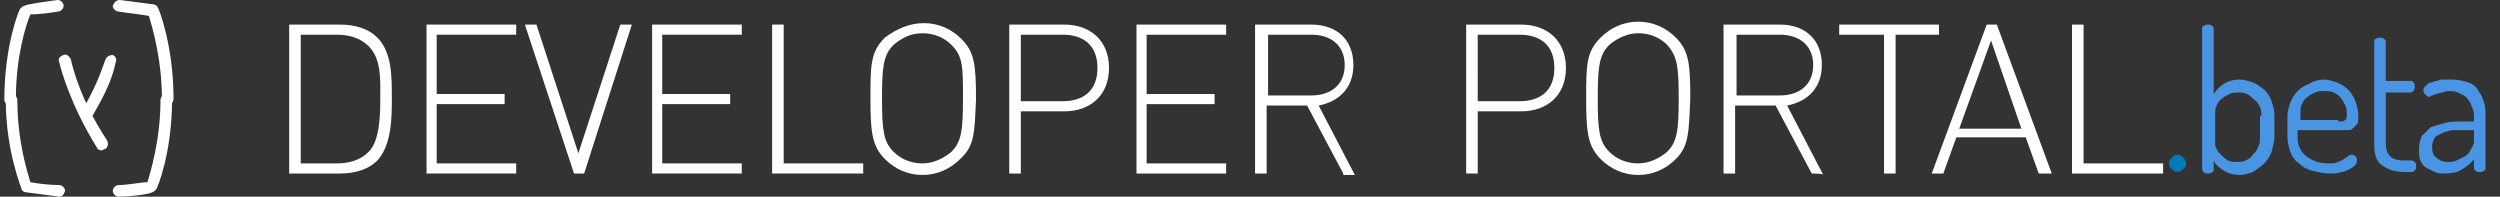 <svg xmlns="http://www.w3.org/2000/svg" xmlns:xlink="http://www.w3.org/1999/xlink" id="Ebene_1" x="0" y="0" enable-background="new 0 0 172.9 13.6" version="1.1" viewBox="0 0 172.9 13.6" xml:space="preserve"><rect x="0" y="0" width="172.9" height="13.6" fill="#333333" stroke="none"/><g><path fill="#FFF" d="M26.1,11.1c-0.6,0.6-1.5,0.9-2.6,0.9h-3.5V1.7h3.5c1.1,0,2,0.3,2.6,0.9c1,1,1,2.7,1,4.1S27.1,10,26.1,11.1z M25.5,3.2c-0.6-0.6-1.4-0.8-2.2-0.8h-2.5v8.9h2.5c0.8,0,1.6-0.2,2.2-0.8c0.8-0.8,0.8-2.7,0.8-3.8C26.3,5.6,26.4,4.1,25.5,3.2z"/><path fill="#FFF" d="M29.5,12V1.7h6.2v0.7h-5.5v4.1h4.7v0.7h-4.7v4.1h5.5V12L29.5,12L29.5,12z"/><path fill="#FFF" d="M40.4,12h-0.7L36.3,1.7h0.8l2.9,8.9l2.9-8.9h0.8L40.4,12z"/><path fill="#FFF" d="M45.1,12V1.7h6.2v0.7h-5.5v4.1h4.7v0.7h-4.7v4.1h5.5V12L45.1,12L45.1,12z"/><path fill="#FFF" d="M53.4,12V1.7h0.8v9.6h5.5V12H53.4z"/><path fill="#FFF" d="M66.4,11c-0.7,0.7-1.6,1.1-2.6,1.1c-1,0-1.9-0.4-2.6-1.1c-0.9-0.9-1-1.9-1-4.2c0-2.3,0-3.2,1-4.2 C62,2,62.9,1.6,63.9,1.6c1,0,1.9,0.4,2.6,1.1c0.9,0.9,1,1.8,1,4.2C67.4,9.2,67.4,10.1,66.4,11z M65.8,3.1c-0.5-0.5-1.2-0.8-2-0.8 s-1.4,0.3-2,0.8c-0.7,0.7-0.8,1.5-0.8,3.7c0,2.2,0.1,3,0.8,3.7c0.5,0.5,1.2,0.8,2,0.8c0.7,0,1.4-0.3,2-0.8c0.7-0.7,0.8-1.5,0.8-3.7 S66.6,3.9,65.8,3.1z"/><path fill="#FFF" d="M73.6,7.7h-3V12h-0.8V1.7h3.8c1.8,0,3.1,1.1,3.1,3C76.7,6.6,75.4,7.7,73.6,7.7z M73.5,2.4h-2.9V7h2.9 c1.4,0,2.4-0.7,2.4-2.3C75.9,3.1,74.9,2.4,73.5,2.4z"/><path fill="#FFF" d="M78.6,12V1.7h6.2v0.7h-5.5v4.1H84v0.7h-4.7v4.1h5.5V12L78.6,12L78.6,12z"/><path fill="#FFF" d="M92.9,12l-2.5-4.7h-2.8V12h-0.8V1.7h3.9c1.7,0,2.9,1,2.9,2.8c0,1.5-0.9,2.5-2.4,2.8l2.5,4.8H92.9z M90.7,2.4h-3v4.2h3c1.3,0,2.3-0.7,2.3-2.1S92,2.4,90.7,2.4z"/></g><path fill="#FFF" d="M0.7,7.3c-0.2,0-0.4-0.2-0.4-0.4c0-3.7,1-6.2,1.1-6.3c0.1-0.1,0.2-0.2,0.3-0.2C1.8,0.3,3.2,0.1,4,0	c0.2,0,0.4,0.2,0.4,0.4c0,0.2-0.2,0.4-0.4,0.4C3.5,0.9,2.5,1,2.1,1C1.8,1.7,1.1,3.9,1.1,6.8C1.1,7.1,1,7.3,0.7,7.3z"/><path fill="#FFF" d="M4.1,13.6C4,13.6,4,13.6,4.1,13.6c-0.8-0.1-2.3-0.3-2.3-0.3c-0.1,0-0.3-0.1-0.3-0.2c0-0.1-1.1-2.6-1.1-6.2	c0-0.2,0.2-0.4,0.4-0.4s0.4,0.2,0.4,0.4c0,2.9,0.7,5,0.9,5.7c0.5,0.1,1.4,0.2,2,0.2c0.2,0,0.4,0.2,0.4,0.4	C4.4,13.5,4.3,13.6,4.1,13.6z"/><path fill="#FFF" d="M11.6,7.3c-0.2,0-0.4-0.2-0.4-0.4c0-2.9-0.7-5.1-0.9-5.8C9.8,1,8.8,0.9,8.2,0.8C8,0.8,7.8,0.6,7.8,0.4	C7.9,0.2,8,0,8.3,0c0.8,0.1,2.3,0.3,2.3,0.3c0.1,0,0.3,0.1,0.3,0.2C11,0.6,12,3.2,12,6.8C12,7.1,11.8,7.3,11.6,7.3z"/><path fill="#FFF" d="M8.2,13.6c-0.2,0-0.4-0.2-0.4-0.4c0-0.2,0.2-0.4,0.4-0.4c0.6,0,1.6-0.2,2-0.2c0.2-0.7,0.9-2.9,0.9-5.7	c0-0.2,0.2-0.4,0.4-0.4c0.2,0,0.4,0.2,0.4,0.4c0,3.6-1,6.1-1.1,6.2c-0.1,0.1-0.2,0.2-0.3,0.2C10.5,13.4,9.1,13.6,8.2,13.6	C8.3,13.6,8.3,13.6,8.2,13.6z"/><path fill="#FFF" d="M7,10.4c-0.1,0-0.3-0.1-0.3-0.2C4.9,7.3,4.2,4.8,4.1,4.3C4,4.1,4.1,3.9,4.4,3.8c0.2-0.1,0.4,0.1,0.5,0.3	C5,4.6,5.6,7,7.4,9.7c0.1,0.2,0.1,0.4-0.1,0.6C7.2,10.3,7.1,10.4,7,10.4z"/><path fill="#FFF" d="M6,8.2c-0.1,0-0.1,0-0.2-0.1C5.6,8,5.6,7.8,5.7,7.6c1-1.7,1.3-2.7,1.6-3.5c0.1-0.2,0.3-0.3,0.5-0.3	C8,3.9,8.1,4.1,8,4.3C7.8,5.3,7.4,6.3,6.4,8C6.3,8.1,6.2,8.2,6,8.2z"/><path fill="#FFF" d="M105.2,7.7h-3V12h-0.8V1.7h3.8c1.8,0,3.1,1.1,3.1,3C108.3,6.6,107,7.7,105.2,7.7z M105.1,2.4h-2.9V7h2.9	c1.4,0,2.4-0.7,2.4-2.3C107.5,3.1,106.5,2.4,105.1,2.4z"/><path fill="#FFF" d="M115.9,11c-0.7,0.7-1.6,1.1-2.6,1.1s-1.9-0.4-2.6-1.1c-0.9-0.9-1-1.9-1-4.2c0-2.3,0-3.2,1-4.2	c0.7-0.7,1.6-1.1,2.6-1.1s1.9,0.4,2.6,1.1c0.9,0.9,1,1.8,1,4.2C116.8,9.2,116.8,10.1,115.9,11z M115.3,3.1c-0.5-0.5-1.2-0.8-2-0.8	c-0.7,0-1.4,0.3-2,0.8c-0.7,0.7-0.8,1.5-0.8,3.7c0,2.2,0.1,3,0.8,3.7c0.5,0.5,1.2,0.8,2,0.8c0.7,0,1.4-0.3,2-0.8	c0.7-0.7,0.8-1.5,0.8-3.7S116,3.9,115.3,3.1z"/><path fill="#FFF" d="M125.3,12l-2.5-4.7H120V12h-0.8V1.7h3.9c1.7,0,2.9,1,2.9,2.8c0,1.5-0.9,2.5-2.4,2.8l2.5,4.8	C126.2,12,125.3,12,125.3,12z M123.1,2.4h-3v4.2h3c1.3,0,2.3-0.7,2.3-2.1S124.4,2.4,123.1,2.4z"/><path fill="#FFF" d="M131.1,2.4V12h-0.8V2.4h-3.1V1.7h6.9v0.7H131.1z"/><path fill="#FFF" d="M141,12l-0.9-2.5h-4.8l-0.9,2.5h-0.8l3.8-10.3h0.7l3.8,10.3C141.8,12,141,12,141,12z M137.7,2.8l-2.2,6.1	h4.3L137.7,2.8z"/><path fill="#FFF" d="M143.3,12V1.7h0.8v9.6h5.5V12C149.5,12,143.3,12,143.3,12z"/><g><path fill="#007BB7" d="M150.6,10.7c0.2,0,0.3,0.1,0.4,0.2c0.1,0.1,0.2,0.3,0.2,0.4c0,0.2-0.1,0.3-0.2,0.4 c-0.1,0.1-0.3,0.2-0.4,0.2c-0.2,0-0.3-0.1-0.4-0.2c-0.1-0.1-0.2-0.3-0.2-0.4c0-0.2,0.1-0.3,0.2-0.4 C150.3,10.8,150.4,10.7,150.6,10.7z"/><path fill="#4994E3" d="M152.7,1.7c0.1,0,0.2,0,0.3,0.1c0.1,0.1,0.1,0.1,0.1,0.2v4.5c0.2-0.3,0.4-0.5,0.7-0.7 c0.3-0.2,0.7-0.3,1.1-0.3c0.3,0,0.6,0.1,0.9,0.2c0.3,0.1,0.5,0.3,0.8,0.5c0.2,0.2,0.4,0.5,0.5,0.8c0.1,0.3,0.2,0.6,0.2,1v1.5 c0,0.3-0.1,0.6-0.2,1c-0.1,0.3-0.3,0.6-0.5,0.8c-0.2,0.2-0.5,0.4-0.8,0.6c-0.3,0.1-0.6,0.2-0.9,0.2c-0.4,0-0.8-0.1-1.1-0.3 c-0.3-0.2-0.6-0.4-0.7-0.7v0.6c0,0.1,0,0.2-0.1,0.2c-0.1,0.1-0.2,0.1-0.3,0.1c-0.1,0-0.2,0-0.3-0.1c-0.1-0.1-0.1-0.2-0.1-0.2V2 c0-0.1,0-0.2,0.1-0.2C152.5,1.7,152.6,1.7,152.7,1.7z M156.4,8c0-0.2,0-0.4-0.1-0.6c-0.1-0.2-0.2-0.4-0.4-0.5 c-0.2-0.2-0.3-0.3-0.5-0.4c-0.2-0.1-0.4-0.1-0.6-0.1c-0.2,0-0.4,0-0.6,0.1c-0.2,0.1-0.4,0.2-0.5,0.3c-0.2,0.1-0.3,0.3-0.4,0.5 c-0.1,0.2-0.1,0.4-0.1,0.7v1.9c0,0.1,0,0.2,0.1,0.4c0.1,0.2,0.2,0.3,0.3,0.4c0.1,0.1,0.3,0.3,0.5,0.4c0.2,0.1,0.4,0.1,0.6,0.1 c0.2,0,0.4,0,0.6-0.1c0.2-0.1,0.4-0.2,0.5-0.4c0.2-0.2,0.3-0.3,0.4-0.6c0.1-0.2,0.1-0.4,0.1-0.6V8z"/><path fill="#4994E3" d="M160.7,5.5c0.3,0,0.6,0.1,0.9,0.2c0.3,0.1,0.6,0.3,0.8,0.5c0.2,0.2,0.4,0.5,0.5,0.8c0.1,0.3,0.2,0.6,0.2,1 c0,0.3,0,0.5-0.1,0.6c-0.1,0.1-0.2,0.2-0.3,0.3c-0.1,0.1-0.2,0.1-0.4,0.1c-0.1,0-0.3,0-0.4,0h-3v0.5c0,0.5,0.2,1,0.6,1.3 c0.4,0.3,0.9,0.5,1.5,0.5c0.3,0,0.5,0,0.7-0.1c0.2-0.1,0.3-0.1,0.4-0.2c0.1-0.1,0.2-0.1,0.3-0.2c0.1-0.1,0.2-0.1,0.2-0.1 c0.1,0,0.2,0,0.3,0.1c0.1,0.1,0.1,0.2,0.1,0.3c0,0.1,0,0.2-0.1,0.3c-0.1,0.1-0.2,0.2-0.4,0.3c-0.2,0.1-0.4,0.2-0.6,0.2 c-0.2,0.1-0.5,0.1-0.8,0.1c-0.4,0-0.8-0.1-1.2-0.2c-0.4-0.1-0.7-0.3-0.9-0.5c-0.3-0.2-0.5-0.5-0.6-0.8c-0.1-0.3-0.2-0.7-0.2-1V8 c0-0.3,0.1-0.6,0.2-0.9c0.1-0.3,0.3-0.6,0.5-0.8s0.5-0.4,0.8-0.5C160,5.6,160.4,5.5,160.7,5.5z M161.7,8.4c0.3,0,0.4,0,0.5-0.1 c0.1-0.1,0.1-0.2,0.1-0.4c0-0.2,0-0.4-0.1-0.6c-0.1-0.2-0.2-0.4-0.3-0.5c-0.1-0.2-0.3-0.3-0.5-0.4c-0.2-0.1-0.4-0.1-0.7-0.1 c-0.2,0-0.4,0-0.6,0.1c-0.2,0.1-0.4,0.2-0.5,0.3c-0.2,0.1-0.3,0.3-0.4,0.5c-0.1,0.2-0.1,0.4-0.1,0.6v0.5H161.7z"/><path fill="#4994E3" d="M165,9.9c0,0.4,0.1,0.7,0.3,0.9c0.2,0.2,0.5,0.3,1,0.3h0.4c0.1,0,0.2,0,0.3,0.1c0.1,0.1,0.1,0.2,0.1,0.3 c0,0.1,0,0.2-0.1,0.3s-0.2,0.1-0.3,0.1h-0.4c-0.7,0-1.2-0.2-1.6-0.5c-0.4-0.3-0.5-0.8-0.5-1.5v-7c0-0.1,0-0.2,0.1-0.2 c0.1-0.1,0.2-0.1,0.3-0.1c0.1,0,0.2,0,0.3,0.1c0.1,0.1,0.1,0.1,0.1,0.2v2.7h1.7c0.1,0,0.2,0,0.2,0.1c0.1,0.1,0.1,0.2,0.1,0.3 c0,0.1,0,0.2-0.1,0.3c-0.1,0.1-0.1,0.1-0.2,0.1H165V9.9z"/><path fill="#4994E3" d="M169.6,5.5c0.4,0,0.8,0.1,1.1,0.2c0.3,0.1,0.6,0.3,0.7,0.6c0.2,0.2,0.3,0.5,0.4,0.8c0.1,0.3,0.1,0.6,0.1,1 v3.5c0,0.1,0,0.2-0.1,0.2c-0.1,0.1-0.2,0.1-0.3,0.1c-0.1,0-0.2,0-0.3-0.1c-0.1-0.1-0.1-0.1-0.1-0.2V11c-0.2,0.3-0.5,0.5-0.8,0.7 c-0.3,0.2-0.7,0.3-1.2,0.3c-0.3,0-0.5,0-0.7-0.1c-0.2-0.1-0.4-0.2-0.6-0.3c-0.2-0.1-0.3-0.3-0.4-0.5c-0.1-0.2-0.1-0.5-0.1-0.8 c0-0.4,0.1-0.7,0.2-0.9c0.2-0.2,0.4-0.4,0.6-0.6c0.3-0.1,0.6-0.2,1-0.3c0.4-0.1,0.8-0.1,1.3-0.1h0.7V8.1c0-0.2,0-0.4-0.1-0.6 c-0.1-0.2-0.1-0.4-0.3-0.6c-0.1-0.2-0.3-0.3-0.5-0.4c-0.2-0.1-0.4-0.2-0.7-0.2c-0.2,0-0.4,0-0.6,0.1c-0.2,0-0.3,0.1-0.4,0.1 c-0.1,0-0.2,0.1-0.3,0.1c-0.1,0-0.1,0.1-0.2,0.1c-0.1,0-0.2-0.1-0.3-0.2s-0.1-0.2-0.1-0.3c0-0.1,0.1-0.2,0.2-0.3 c0.1-0.1,0.2-0.2,0.4-0.2c0.2-0.1,0.4-0.1,0.6-0.2C169.2,5.5,169.4,5.5,169.6,5.5z M171.2,9h-0.6c-0.3,0-0.6,0-0.9,0 c-0.3,0-0.5,0.1-0.8,0.2c-0.2,0.1-0.4,0.2-0.5,0.3c-0.1,0.2-0.2,0.4-0.2,0.6c0,0.4,0.1,0.7,0.3,0.8c0.2,0.2,0.5,0.3,0.8,0.3 c0.2,0,0.4,0,0.6-0.1c0.2-0.1,0.4-0.2,0.6-0.3c0.2-0.1,0.3-0.3,0.4-0.5c0.1-0.2,0.2-0.3,0.2-0.5V9z"/></g></svg>